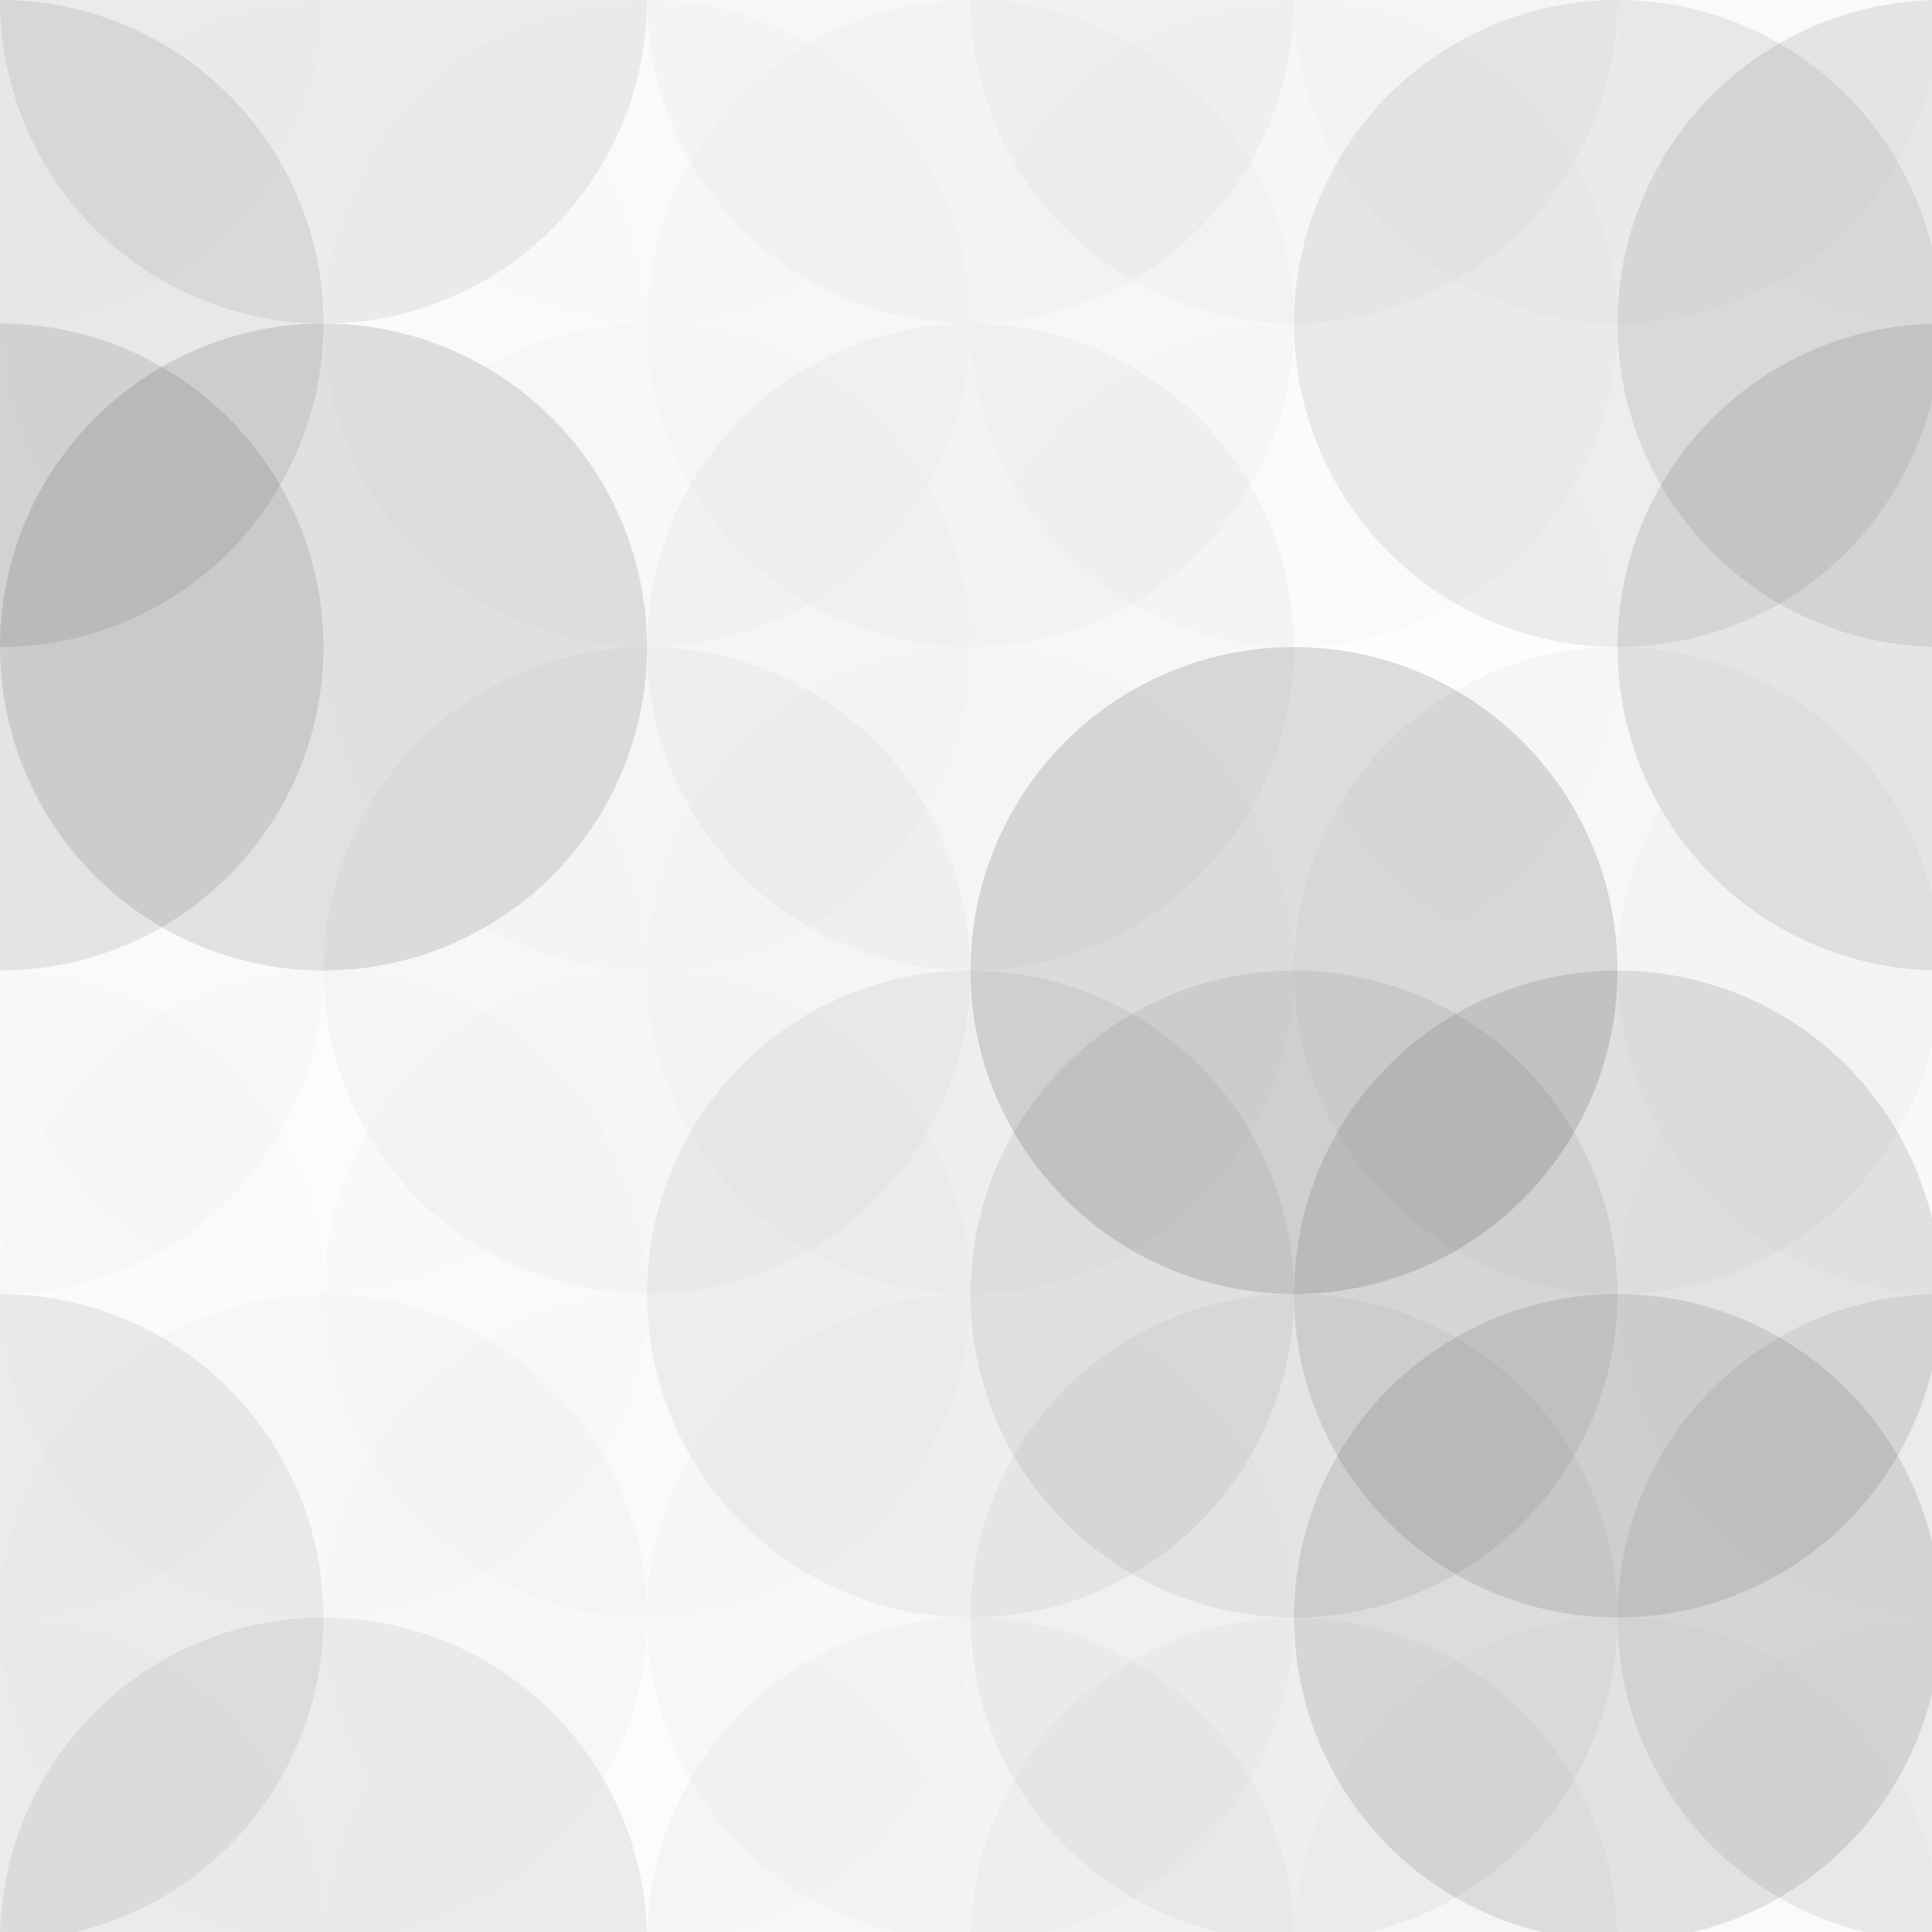 <?xml version="1.0" encoding="utf-8"?>
<!-- Generator: Adobe Illustrator 17.0.2, SVG Export Plug-In . SVG Version: 6.00 Build 0)  -->
<!DOCTYPE svg PUBLIC "-//W3C//DTD SVG 1.1//EN" "http://www.w3.org/Graphics/SVG/1.1/DTD/svg11.dtd">
<svg version="1.1" id="Layer_1" xmlns="http://www.w3.org/2000/svg" xmlns:xlink="http://www.w3.org/1999/xlink" x="0px" y="0px"
	 width="214px" height="214px" viewBox="0 0 214 214" enable-background="new 0 0 214 214" xml:space="preserve">
<circle opacity="0.055" fill="#DDDDDD" enable-background="new    " cx="0" cy="0" r="35.833"/>
<circle opacity="0.055" fill="#DDDDDD" enable-background="new    " cx="215" cy="0" r="35.833"/>
<circle opacity="0.055" fill="#DDDDDD" enable-background="new    " cx="0" cy="215" r="35.833"/>
<circle opacity="0.055" fill="#DDDDDD" enable-background="new    " cx="215" cy="215" r="35.833"/>
<circle opacity="0.081" fill="#222222" enable-background="new    " cx="35.833" cy="0" r="35.833"/>
<circle opacity="0.081" fill="#222222" enable-background="new    " cx="35.833" cy="215" r="35.833"/>
<circle opacity="0.02" fill="#DDDDDD" enable-background="new    " cx="71.667" cy="0" r="35.833"/>
<circle opacity="0.02" fill="#DDDDDD" enable-background="new    " cx="71.667" cy="215" r="35.833"/>
<circle opacity="0.029" fill="#222222" enable-background="new    " cx="107.5" cy="0" r="35.833"/>
<circle opacity="0.029" fill="#222222" enable-background="new    " cx="107.5" cy="215" r="35.833"/>
<circle opacity="0.029" fill="#222222" enable-background="new    " cx="143.333" cy="0" r="35.833"/>
<circle opacity="0.029" fill="#222222" enable-background="new    " cx="143.333" cy="215" r="35.833"/>
<circle opacity="0.072" fill="#DDDDDD" enable-background="new    " cx="179.167" cy="0" r="35.833"/>
<circle opacity="0.072" fill="#DDDDDD" enable-background="new    " cx="179.167" cy="215" r="35.833"/>
<circle opacity="0.098" fill="#222222" enable-background="new    " cx="0" cy="35.833" r="35.833"/>
<circle opacity="0.098" fill="#222222" enable-background="new    " cx="215" cy="35.833" r="35.833"/>
<circle opacity="0.02" fill="#DDDDDD" enable-background="new    " cx="35.833" cy="35.833" r="35.833"/>
<circle opacity="0.107" fill="#DDDDDD" enable-background="new    " cx="71.667" cy="35.833" r="35.833"/>
<circle opacity="0.141" fill="#DDDDDD" enable-background="new    " cx="107.5" cy="35.833" r="35.833"/>
<circle opacity="0.089" fill="#DDDDDD" enable-background="new    " cx="143.333" cy="35.833" r="35.833"/>
<circle opacity="0.081" fill="#222222" enable-background="new    " cx="179.167" cy="35.833" r="35.833"/>
<circle opacity="0.115" fill="#222222" enable-background="new    " cx="0" cy="71.667" r="35.833"/>
<circle opacity="0.115" fill="#222222" enable-background="new    " cx="215" cy="71.667" r="35.833"/>
<circle opacity="0.133" fill="#222222" enable-background="new    " cx="35.833" cy="71.667" r="35.833"/>
<circle opacity="0.072" fill="#DDDDDD" enable-background="new    " cx="71.667" cy="71.667" r="35.833"/>
<circle opacity="0.029" fill="#222222" enable-background="new    " cx="107.5" cy="71.667" r="35.833"/>
<circle opacity="0.02" fill="#DDDDDD" enable-background="new    " cx="143.333" cy="71.667" r="35.833"/>
<circle opacity="0.037" fill="#DDDDDD" enable-background="new    " cx="179.167" cy="71.667" r="35.833"/>
<circle opacity="0.124" fill="#DDDDDD" enable-background="new    " cx="0" cy="107.5" r="35.833"/>
<circle opacity="0.124" fill="#DDDDDD" enable-background="new    " cx="215" cy="107.5" r="35.833"/>
<circle opacity="0.02" fill="#DDDDDD" enable-background="new    " cx="35.833" cy="107.5" r="35.833"/>
<circle opacity="0.029" fill="#222222" enable-background="new    " cx="71.667" cy="107.5" r="35.833"/>
<circle opacity="0.072" fill="#DDDDDD" enable-background="new    " cx="107.5" cy="107.5" r="35.833"/>
<circle opacity="0.15" fill="#222222" enable-background="new    " cx="143.333" cy="107.5" r="35.833"/>
<circle opacity="0.029" fill="#222222" enable-background="new    " cx="179.167" cy="107.5" r="35.833"/>
<circle opacity="0.055" fill="#DDDDDD" enable-background="new    " cx="0" cy="143.333" r="35.833"/>
<circle opacity="0.055" fill="#DDDDDD" enable-background="new    " cx="215" cy="143.333" r="35.833"/>
<circle opacity="0.055" fill="#DDDDDD" enable-background="new    " cx="35.833" cy="143.333" r="35.833"/>
<circle opacity="0.089" fill="#DDDDDD" enable-background="new    " cx="71.667" cy="143.333" r="35.833"/>
<circle opacity="0.063" fill="#222222" enable-background="new    " cx="107.5" cy="143.333" r="35.833"/>
<circle opacity="0.081" fill="#222222" enable-background="new    " cx="143.333" cy="143.333" r="35.833"/>
<circle opacity="0.115" fill="#222222" enable-background="new    " cx="179.167" cy="143.333" r="35.833"/>
<circle opacity="0.081" fill="#222222" enable-background="new    " cx="0" cy="179.167" r="35.833"/>
<circle opacity="0.081" fill="#222222" enable-background="new    " cx="215" cy="179.167" r="35.833"/>
<circle opacity="0.141" fill="#DDDDDD" enable-background="new    " cx="35.833" cy="179.167" r="35.833"/>
<circle opacity="0.055" fill="#DDDDDD" enable-background="new    " cx="71.667" cy="179.167" r="35.833"/>
<circle opacity="0.141" fill="#DDDDDD" enable-background="new    " cx="107.5" cy="179.167" r="35.833"/>
<circle opacity="0.046" fill="#222222" enable-background="new    " cx="143.333" cy="179.167" r="35.833"/>
<circle opacity="0.115" fill="#222222" enable-background="new    " cx="179.167" cy="179.167" r="35.833"/>
</svg>

